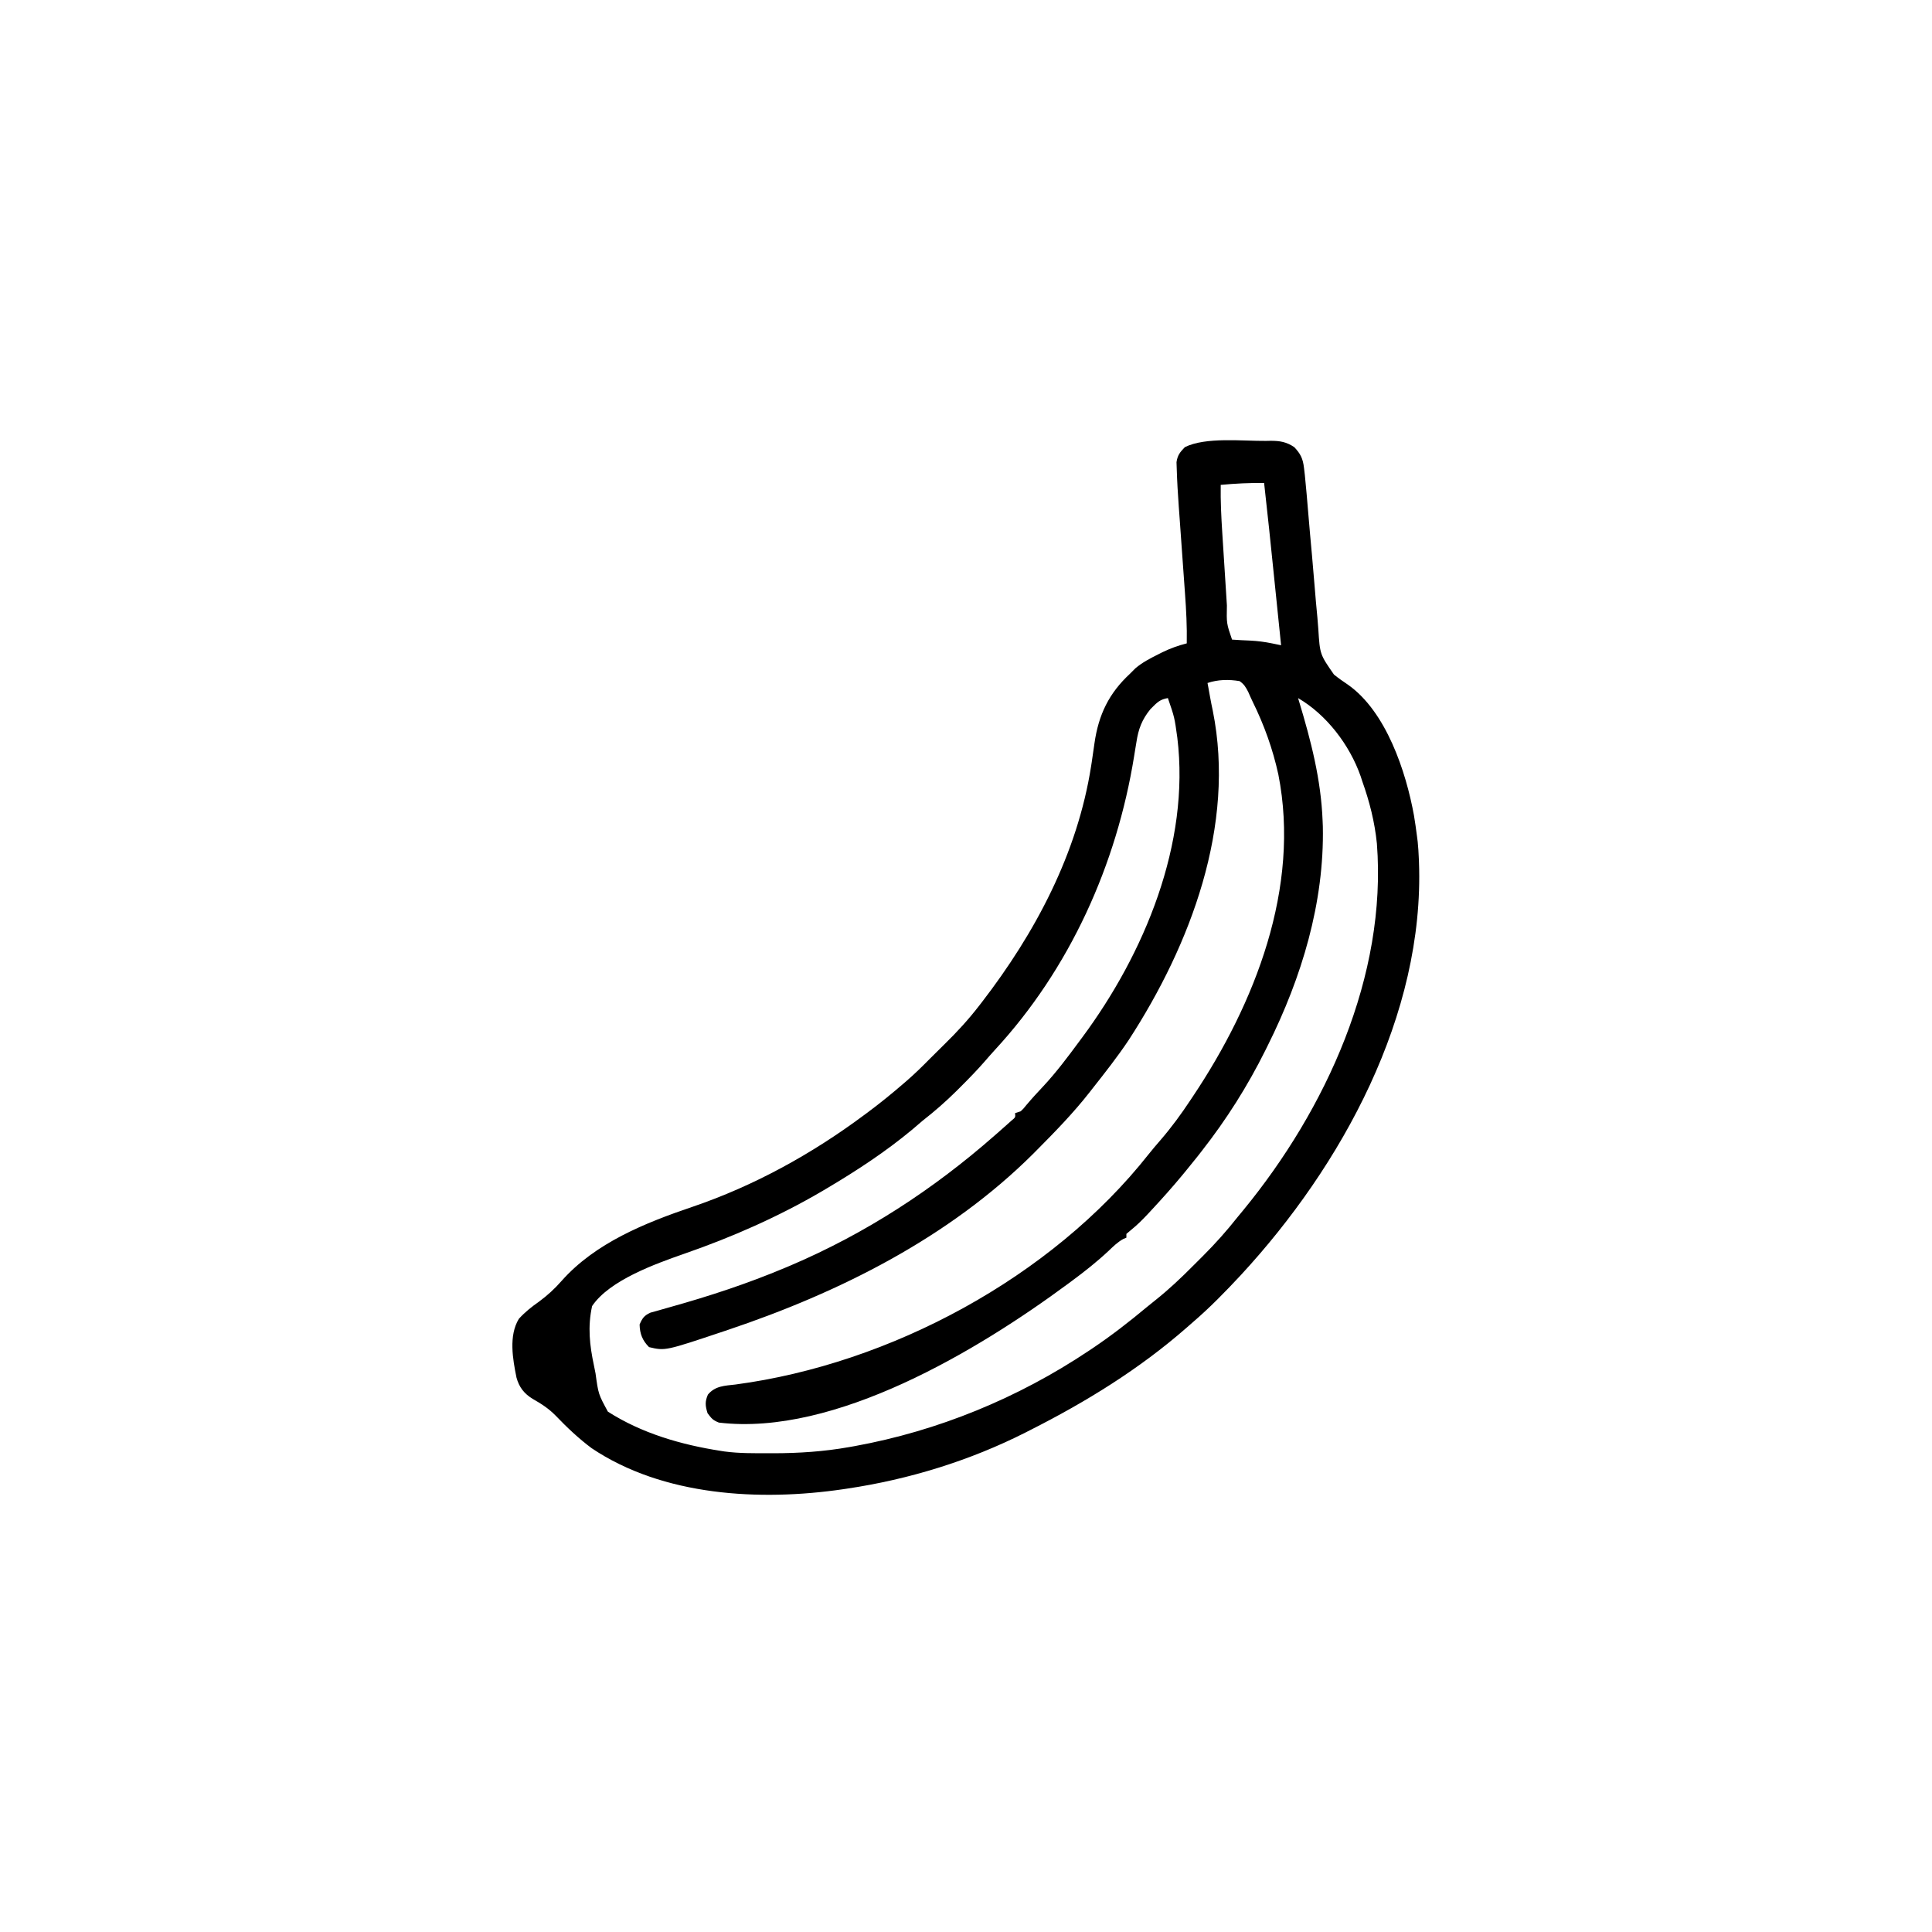 <svg width="300" height="300" viewBox="0 0 300 300" fill="none" xmlns="http://www.w3.org/2000/svg">
<path d="M196.565 68.463C196.811 68.458 197.056 68.453 197.309 68.448C198.747 68.449 199.748 68.612 200.978 69.433C201.96 70.483 202.315 71.218 202.482 72.639C202.525 73.003 202.568 73.366 202.613 73.741C202.812 75.713 202.982 77.687 203.144 79.662C203.321 81.828 203.519 83.992 203.718 86.156C203.867 87.793 204.009 89.43 204.137 91.069C204.262 92.667 204.405 94.263 204.561 95.859C204.616 96.462 204.665 97.066 204.707 97.67C204.956 101.614 204.956 101.614 207.142 104.75C207.838 105.309 208.555 105.819 209.299 106.312C215.26 110.496 218.327 119.84 219.56 126.62C219.736 127.672 219.887 128.727 220.021 129.785C220.06 130.087 220.098 130.389 220.138 130.699C220.227 131.568 220.279 132.429 220.314 133.301C220.322 133.488 220.33 133.675 220.338 133.868C221.212 157.603 208.376 181.012 192.666 198.007C190.266 200.583 187.836 203.083 185.158 205.371C184.86 205.632 184.562 205.894 184.264 206.156C176.894 212.606 168.678 217.661 159.963 222.07C159.725 222.191 159.488 222.312 159.244 222.437C150.593 226.817 141.128 229.726 131.545 231.152C131.329 231.185 131.114 231.217 130.892 231.25C118.043 233.129 102.967 232.336 91.866 224.872C89.844 223.36 88.023 221.64 86.281 219.818C85.184 218.698 84.044 217.972 82.688 217.203C81.383 216.393 80.616 215.416 80.202 213.922C79.622 211.041 78.964 207.429 80.568 204.785C81.519 203.744 82.529 202.936 83.681 202.13C85.009 201.153 86.11 200.143 87.196 198.907C92.429 192.993 100.208 189.872 107.542 187.388C117.109 184.131 126.088 179.171 134.181 173.144C134.337 173.029 134.493 172.914 134.654 172.795C136.597 171.353 138.465 169.836 140.297 168.256C140.564 168.026 140.564 168.026 140.835 167.792C142.089 166.697 143.269 165.543 144.435 164.355C145.192 163.596 145.952 162.84 146.719 162.092C148.64 160.214 150.408 158.282 152.052 156.152C152.187 155.979 152.321 155.805 152.46 155.626C160.76 144.854 167.303 132.541 169.426 118.972C169.457 118.771 169.488 118.57 169.521 118.364C169.673 117.378 169.816 116.392 169.95 115.403C170.586 110.968 172.192 107.64 175.49 104.59C175.762 104.318 176.034 104.046 176.314 103.766C177.4 102.843 178.618 102.224 179.884 101.587C180.083 101.487 180.281 101.387 180.485 101.284C181.729 100.677 182.938 100.245 184.279 99.902C184.328 97.316 184.197 94.757 184.008 92.18C183.957 91.492 183.908 90.803 183.86 90.115C183.739 88.407 183.616 86.699 183.493 84.991C183.389 83.542 183.285 82.094 183.184 80.645C183.136 79.975 183.087 79.305 183.037 78.635C182.896 76.669 182.779 74.701 182.721 72.731C182.71 72.412 182.699 72.093 182.688 71.764C182.845 70.683 183.234 70.209 183.986 69.433C187.208 67.823 192.971 68.5 196.565 68.463ZM189.552 75.293C189.513 77.804 189.636 80.291 189.798 82.796C189.824 83.2 189.85 83.604 189.875 84.008C189.928 84.85 189.982 85.691 190.037 86.532C190.107 87.605 190.174 88.678 190.242 89.752C190.294 90.584 190.347 91.416 190.401 92.249C190.439 92.836 190.475 93.422 190.512 94.009C190.454 96.818 190.454 96.818 191.31 99.316C192.236 99.386 193.16 99.432 194.088 99.468C195.267 99.527 196.387 99.67 197.544 99.909C197.934 99.989 197.934 99.989 198.332 100.071C198.627 100.132 198.627 100.132 198.927 100.195C198.67 97.689 198.413 95.182 198.156 92.676C198.036 91.512 197.916 90.347 197.797 89.183C197.072 82.088 197.072 82.088 196.291 75C194.026 74.968 191.807 75.079 189.552 75.293ZM187.502 106.055C187.534 106.223 187.566 106.391 187.599 106.564C187.702 107.119 187.802 107.674 187.899 108.23C188.028 108.946 188.17 109.659 188.322 110.37C191.904 128.165 184.861 146.708 175.288 161.461C173.538 164.087 171.583 166.566 169.631 169.043C169.433 169.297 169.433 169.297 169.231 169.555C166.69 172.813 163.788 175.783 160.878 178.711C160.732 178.858 160.586 179.006 160.435 179.158C147.351 192.186 130.348 200.694 113.033 206.506C112.833 206.574 112.633 206.641 112.427 206.71C103.293 209.772 103.293 209.772 100.783 209.18C99.758 208.155 99.349 207.112 99.318 205.664C99.743 204.684 100.019 204.281 100.999 203.828C101.517 203.686 101.517 203.686 102.046 203.54C102.246 203.482 102.445 203.425 102.651 203.365C103.119 203.23 103.589 203.096 104.058 202.965C110.155 201.261 116.035 199.331 121.877 196.875C122.146 196.762 122.415 196.648 122.693 196.532C134.37 191.565 144.879 184.721 154.396 176.367C154.559 176.225 154.721 176.083 154.889 175.937C155.349 175.533 155.807 175.127 156.264 174.719C156.526 174.486 156.788 174.252 157.058 174.012C157.687 173.501 157.687 173.501 157.619 172.851C157.909 172.755 158.199 172.658 158.498 172.559C158.941 172.133 158.941 172.133 159.377 171.588C160.238 170.568 161.133 169.592 162.05 168.622C164.063 166.452 165.824 164.098 167.58 161.719C167.73 161.517 167.88 161.316 168.034 161.109C177.68 148.111 184.824 131.001 182.814 114.551C182.377 111.385 182.377 111.385 181.349 108.398C180.351 108.569 179.859 108.89 179.152 109.607C178.903 109.853 178.903 109.853 178.648 110.104C177.322 111.727 176.768 113.2 176.464 115.235C176.385 115.711 176.306 116.188 176.227 116.664C176.187 116.911 176.148 117.158 176.107 117.412C173.392 134.262 166.129 150.425 154.474 163.044C153.927 163.642 153.396 164.249 152.867 164.862C151.695 166.205 150.456 167.473 149.196 168.732C148.963 168.964 148.731 169.197 148.491 169.436C146.824 171.086 145.112 172.58 143.263 174.023C142.719 174.486 142.176 174.95 141.634 175.415C137.473 178.875 132.974 181.816 128.322 184.57C127.996 184.763 127.996 184.763 127.664 184.96C120.87 188.941 113.672 192.108 106.239 194.686C101.797 196.243 94.65 198.78 91.939 202.808C91.239 206.036 91.554 208.86 92.232 212.054C92.313 212.458 92.394 212.863 92.475 213.267C92.918 216.485 92.918 216.485 94.392 219.199C99.661 222.572 105.777 224.34 111.916 225.293C112.108 225.323 112.301 225.353 112.5 225.384C114.787 225.69 117.102 225.657 119.405 225.659C119.632 225.659 119.859 225.66 120.093 225.66C124.063 225.654 127.922 225.401 131.838 224.707C132.123 224.657 132.408 224.606 132.702 224.555C145.673 222.197 158.086 217.089 169.045 209.766C169.374 209.545 169.374 209.545 169.711 209.321C172.634 207.35 175.398 205.205 178.102 202.945C178.542 202.582 178.986 202.225 179.434 201.872C181.518 200.212 183.414 198.417 185.288 196.528C185.78 196.033 186.275 195.541 186.77 195.05C188.707 193.115 190.493 191.117 192.189 188.965C192.486 188.604 192.783 188.244 193.082 187.884C205.901 172.257 215.394 151.545 213.802 130.976C213.462 127.617 212.657 124.462 211.525 121.289C211.442 121.033 211.359 120.777 211.273 120.513C209.57 115.678 205.988 110.976 201.564 108.398C201.644 108.662 201.644 108.662 201.725 108.932C203.569 115.049 205.124 121.024 205.373 127.441C205.391 127.868 205.391 127.868 205.409 128.303C205.657 140.161 202.119 151.783 196.877 162.305C196.679 162.705 196.679 162.705 196.477 163.113C193.709 168.677 190.45 173.819 186.623 178.711C186.415 178.977 186.208 179.244 185.994 179.519C185.431 180.233 184.858 180.938 184.279 181.641C184.046 181.924 183.814 182.208 183.574 182.5C182.028 184.366 180.419 186.167 178.767 187.939C178.585 188.136 178.403 188.332 178.215 188.535C177.397 189.404 176.583 190.222 175.651 190.97C175.405 191.178 175.158 191.387 174.904 191.601C174.904 191.795 174.904 191.988 174.904 192.187C174.743 192.254 174.583 192.32 174.418 192.389C173.526 192.889 172.879 193.532 172.139 194.238C170.326 195.934 168.405 197.454 166.408 198.926C166.209 199.073 166.01 199.22 165.806 199.372C151.932 209.629 129.661 223.063 111.623 220.898C110.693 220.526 110.489 220.271 109.865 219.434C109.513 218.273 109.447 217.679 109.92 216.559C111.059 215.184 112.541 215.181 114.223 214.984C138.227 211.788 163.244 198.383 178.359 179.229C178.956 178.48 179.573 177.755 180.201 177.032C181.91 175.054 183.424 172.984 184.865 170.801C185.053 170.52 185.053 170.52 185.245 170.233C194.877 155.828 201.968 137.822 198.501 120.262C197.641 116.317 196.293 112.564 194.507 108.946C194.272 108.465 194.057 107.975 193.844 107.484C193.449 106.707 193.198 106.261 192.482 105.762C190.789 105.48 189.136 105.51 187.502 106.055Z" fill="black"/>
</svg>
